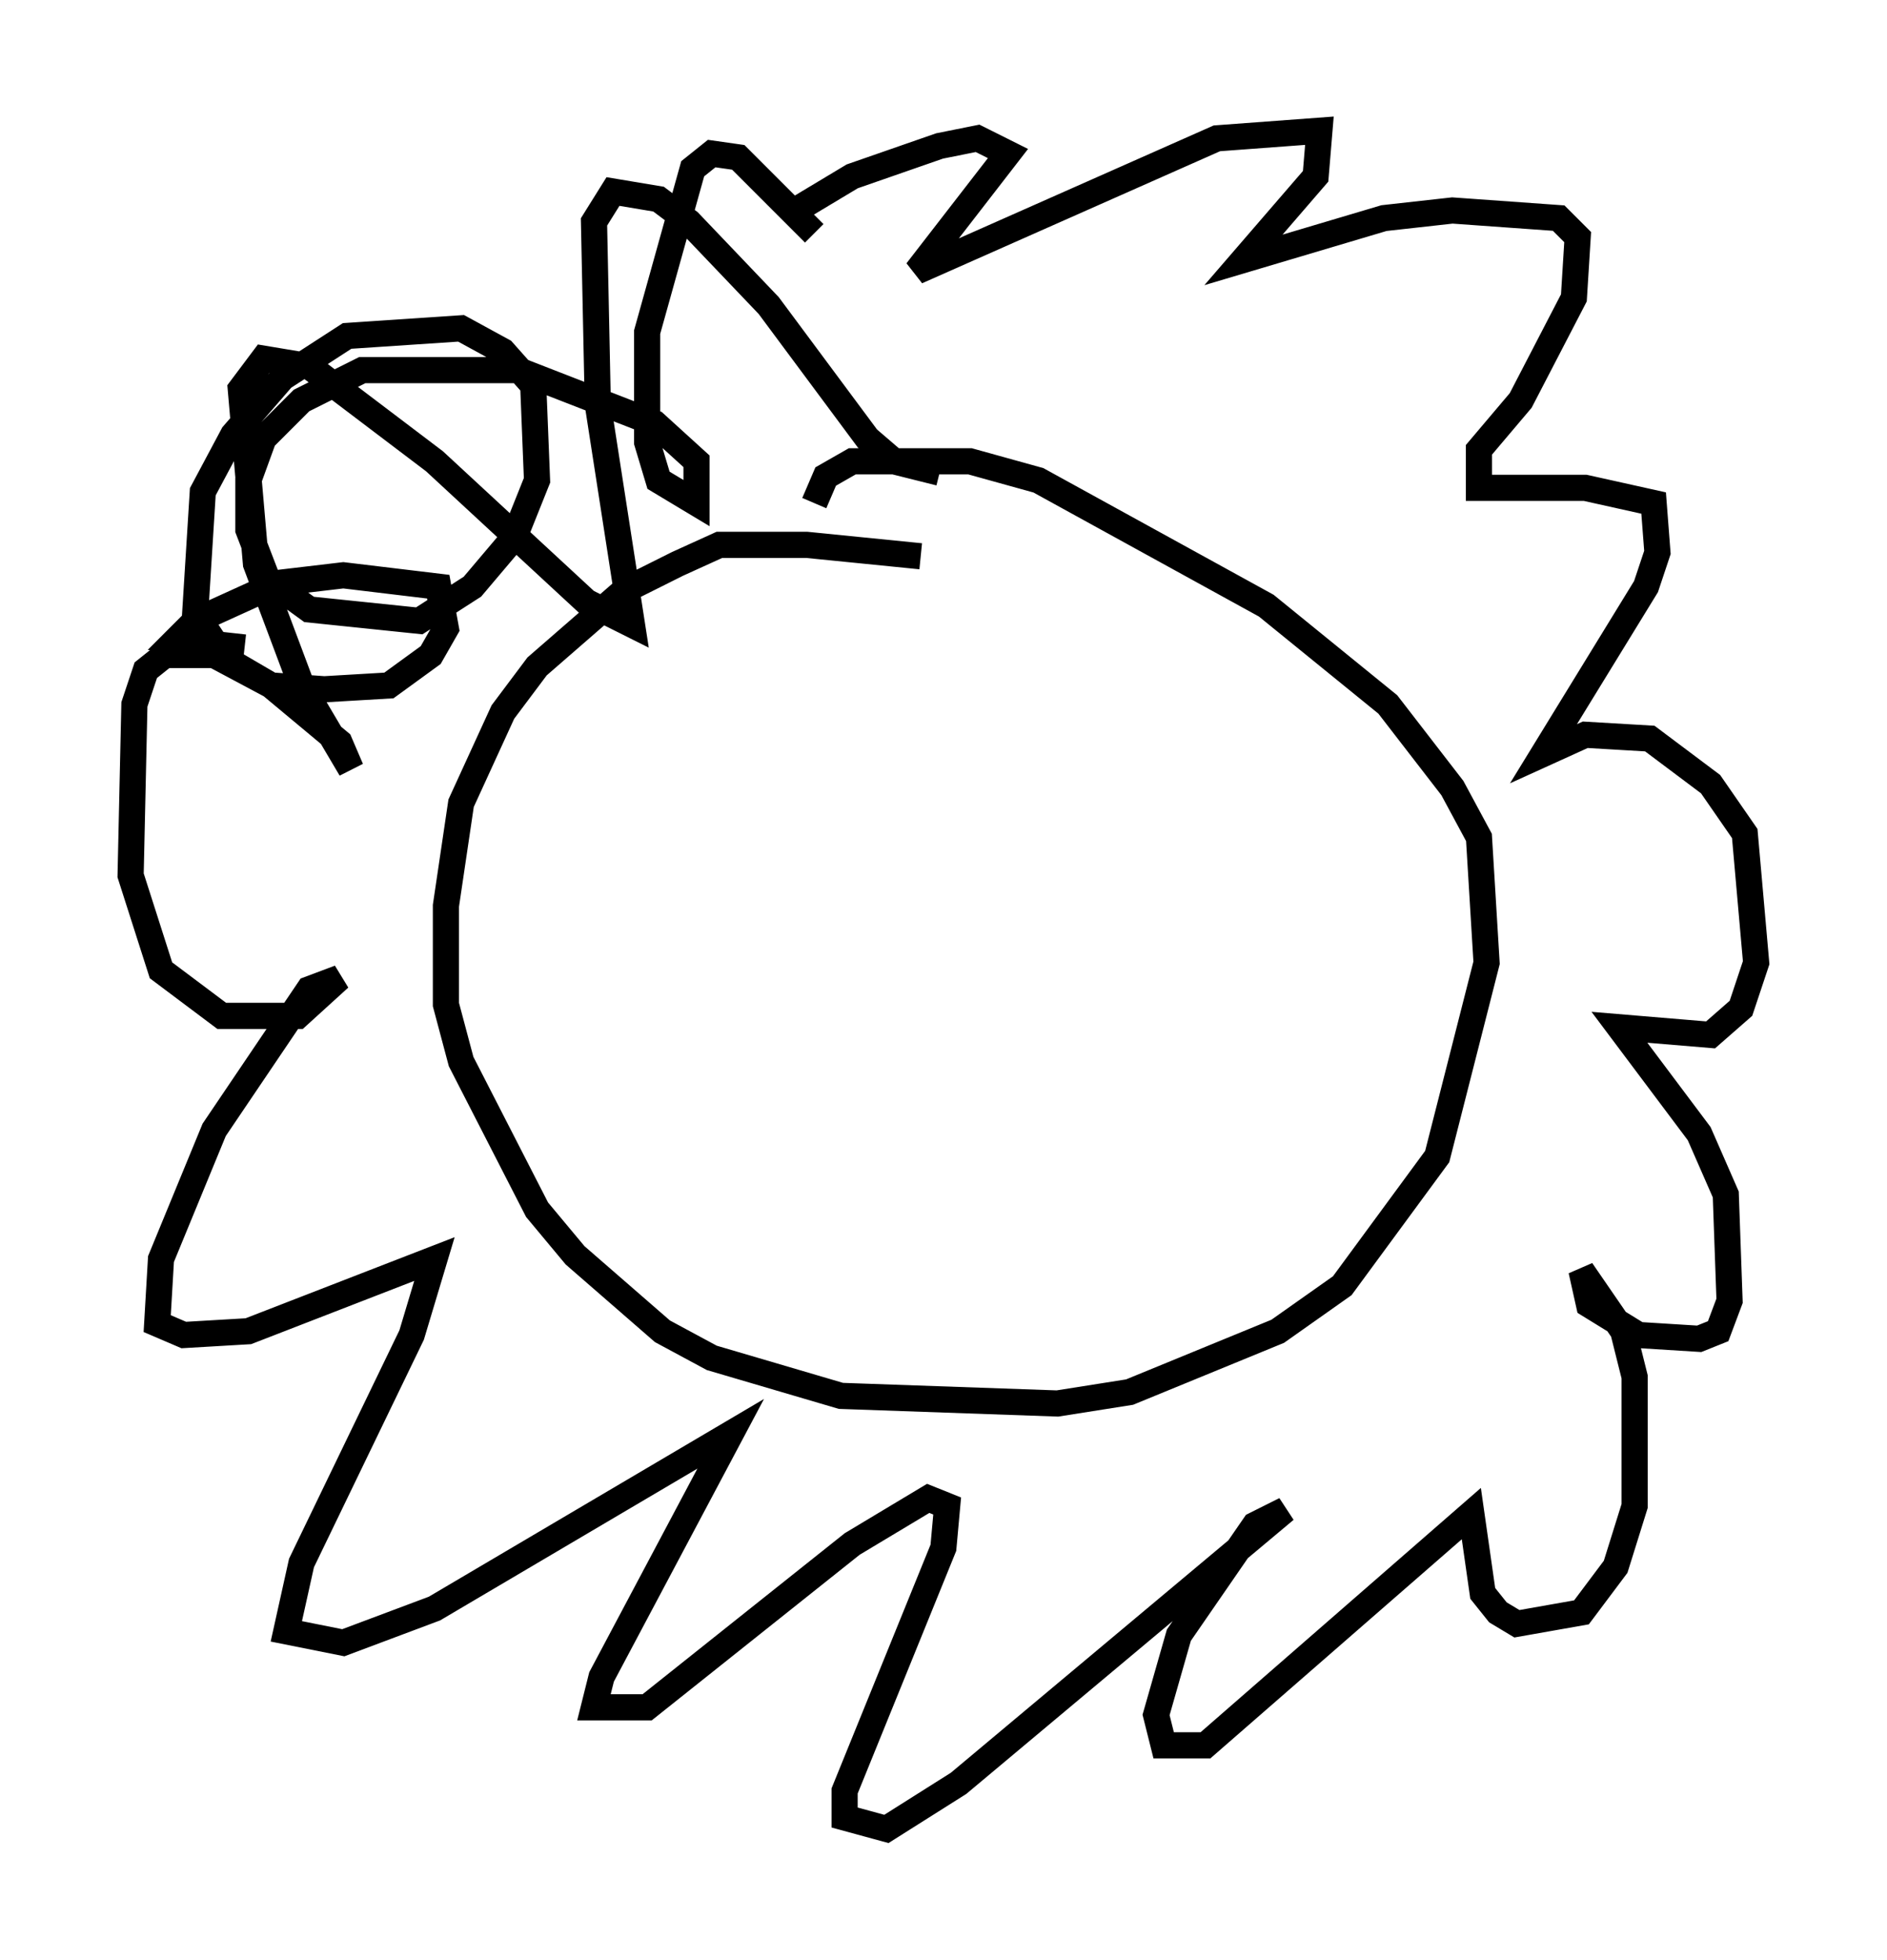 <?xml version="1.0" encoding="utf-8" ?>
<svg baseProfile="full" height="74.927" version="1.1" width="72.167" xmlns="http://www.w3.org/2000/svg" xmlns:ev="http://www.w3.org/2001/xml-events" xmlns:xlink="http://www.w3.org/1999/xlink"><defs /><rect fill="white" height="74.927" width="72.167" x="0" y="0" /><path d="M36.665, 21.849 m-1.453, -0.581 l-4.358, -0.436 -3.341, 0.0 l-1.598, 0.726 -2.034, 1.017 l-3.341, 2.905 -1.307, 1.743 l-1.598, 3.486 -0.581, 3.922 l0.0, 3.777 0.581, 2.179 l2.905, 5.665 1.453, 1.743 l3.341, 2.905 1.888, 1.017 l4.939, 1.453 8.279, 0.291 l2.76, -0.436 5.665, -2.324 l2.469, -1.743 3.631, -4.939 l1.888, -7.408 -0.291, -4.793 l-1.017, -1.888 -2.469, -3.196 l-4.648, -3.777 -8.715, -4.793 l-2.615, -0.726 -4.503, 0.0 l-1.017, 0.581 -0.436, 1.017 m4.793, -1.162 l-1.743, -0.436 -1.017, -0.872 l-3.777, -5.084 -3.05, -3.196 l-1.162, -0.872 -1.743, -0.291 l-0.726, 1.162 0.145, 6.972 l1.307, 8.425 -1.743, -0.872 l-5.81, -5.374 -4.793, -3.631 l-1.743, -0.291 -0.872, 1.162 l0.581, 6.682 1.743, 4.648 l1.888, 3.196 -0.436, -1.017 l-2.615, -2.179 -2.179, -1.162 l-1.888, 0.0 -0.726, 0.581 l-0.436, 1.307 -0.145, 6.536 l1.162, 3.631 2.324, 1.743 l2.905, 0.0 1.598, -1.453 l-1.162, 0.436 -3.631, 5.374 l-2.034, 4.939 -0.145, 2.469 l1.017, 0.436 2.469, -0.145 l7.117, -2.76 -0.872, 2.905 l-4.212, 8.715 -0.581, 2.615 l2.179, 0.436 3.486, -1.307 l11.33, -6.682 -4.939, 9.296 l-0.291, 1.162 2.034, 0.0 l7.844, -6.246 2.905, -1.743 l0.726, 0.291 -0.145, 1.598 l-3.777, 9.296 0.0, 1.017 l1.598, 0.436 2.76, -1.743 l12.492, -10.458 -1.162, 0.581 l-2.905, 4.212 -0.872, 3.05 l0.291, 1.162 1.598, 0.0 l10.168, -8.86 0.436, 3.05 l0.581, 0.726 0.726, 0.436 l2.469, -0.436 1.307, -1.743 l0.726, -2.324 0.0, -4.939 l-0.436, -1.743 -1.598, -2.324 l0.291, 1.307 1.888, 1.162 l2.324, 0.145 0.726, -0.291 l0.436, -1.162 -0.145, -4.067 l-1.017, -2.324 -3.05, -4.067 l3.486, 0.291 1.162, -1.017 l0.581, -1.743 -0.436, -4.939 l-1.307, -1.888 -2.324, -1.743 l-2.469, -0.145 -1.598, 0.726 l3.922, -6.391 0.436, -1.307 l-0.145, -1.888 -2.615, -0.581 l-4.067, 0.0 0.0, -1.453 l1.598, -1.888 2.034, -3.922 l0.145, -2.324 -0.726, -0.726 l-4.067, -0.291 -2.615, 0.291 l-5.374, 1.598 2.76, -3.196 l0.145, -1.743 -3.922, 0.291 l-11.475, 5.084 3.486, -4.503 l-1.162, -0.581 -1.453, 0.291 l-3.341, 1.162 -2.179, 1.307 m0.726, 0.872 l-2.905, -2.905 -1.017, -0.145 l-0.726, 0.581 -1.743, 6.246 l0.0, 4.212 0.436, 1.453 l1.453, 0.872 0.0, -1.598 l-1.598, -1.453 -5.229, -2.034 l-5.955, 0.0 -2.324, 1.162 l-1.453, 1.453 -0.581, 1.598 l0.0, 1.888 0.726, 1.888 l1.598, 1.162 4.212, 0.436 l2.034, -1.307 1.598, -1.888 l0.872, -2.179 -0.145, -3.631 l-1.162, -1.307 -1.598, -0.872 l-4.358, 0.291 -2.469, 1.598 l-1.888, 2.179 -1.162, 2.179 l-0.291, 4.648 1.162, 1.743 l1.743, 1.017 2.034, 0.145 l2.469, -0.145 1.598, -1.162 l0.581, -1.017 -0.291, -1.598 l-3.631, -0.436 -2.469, 0.291 l-3.196, 1.453 -0.726, 0.726 l2.615, 0.291 " fill="none" stroke="black" stroke-width="1" /></svg>